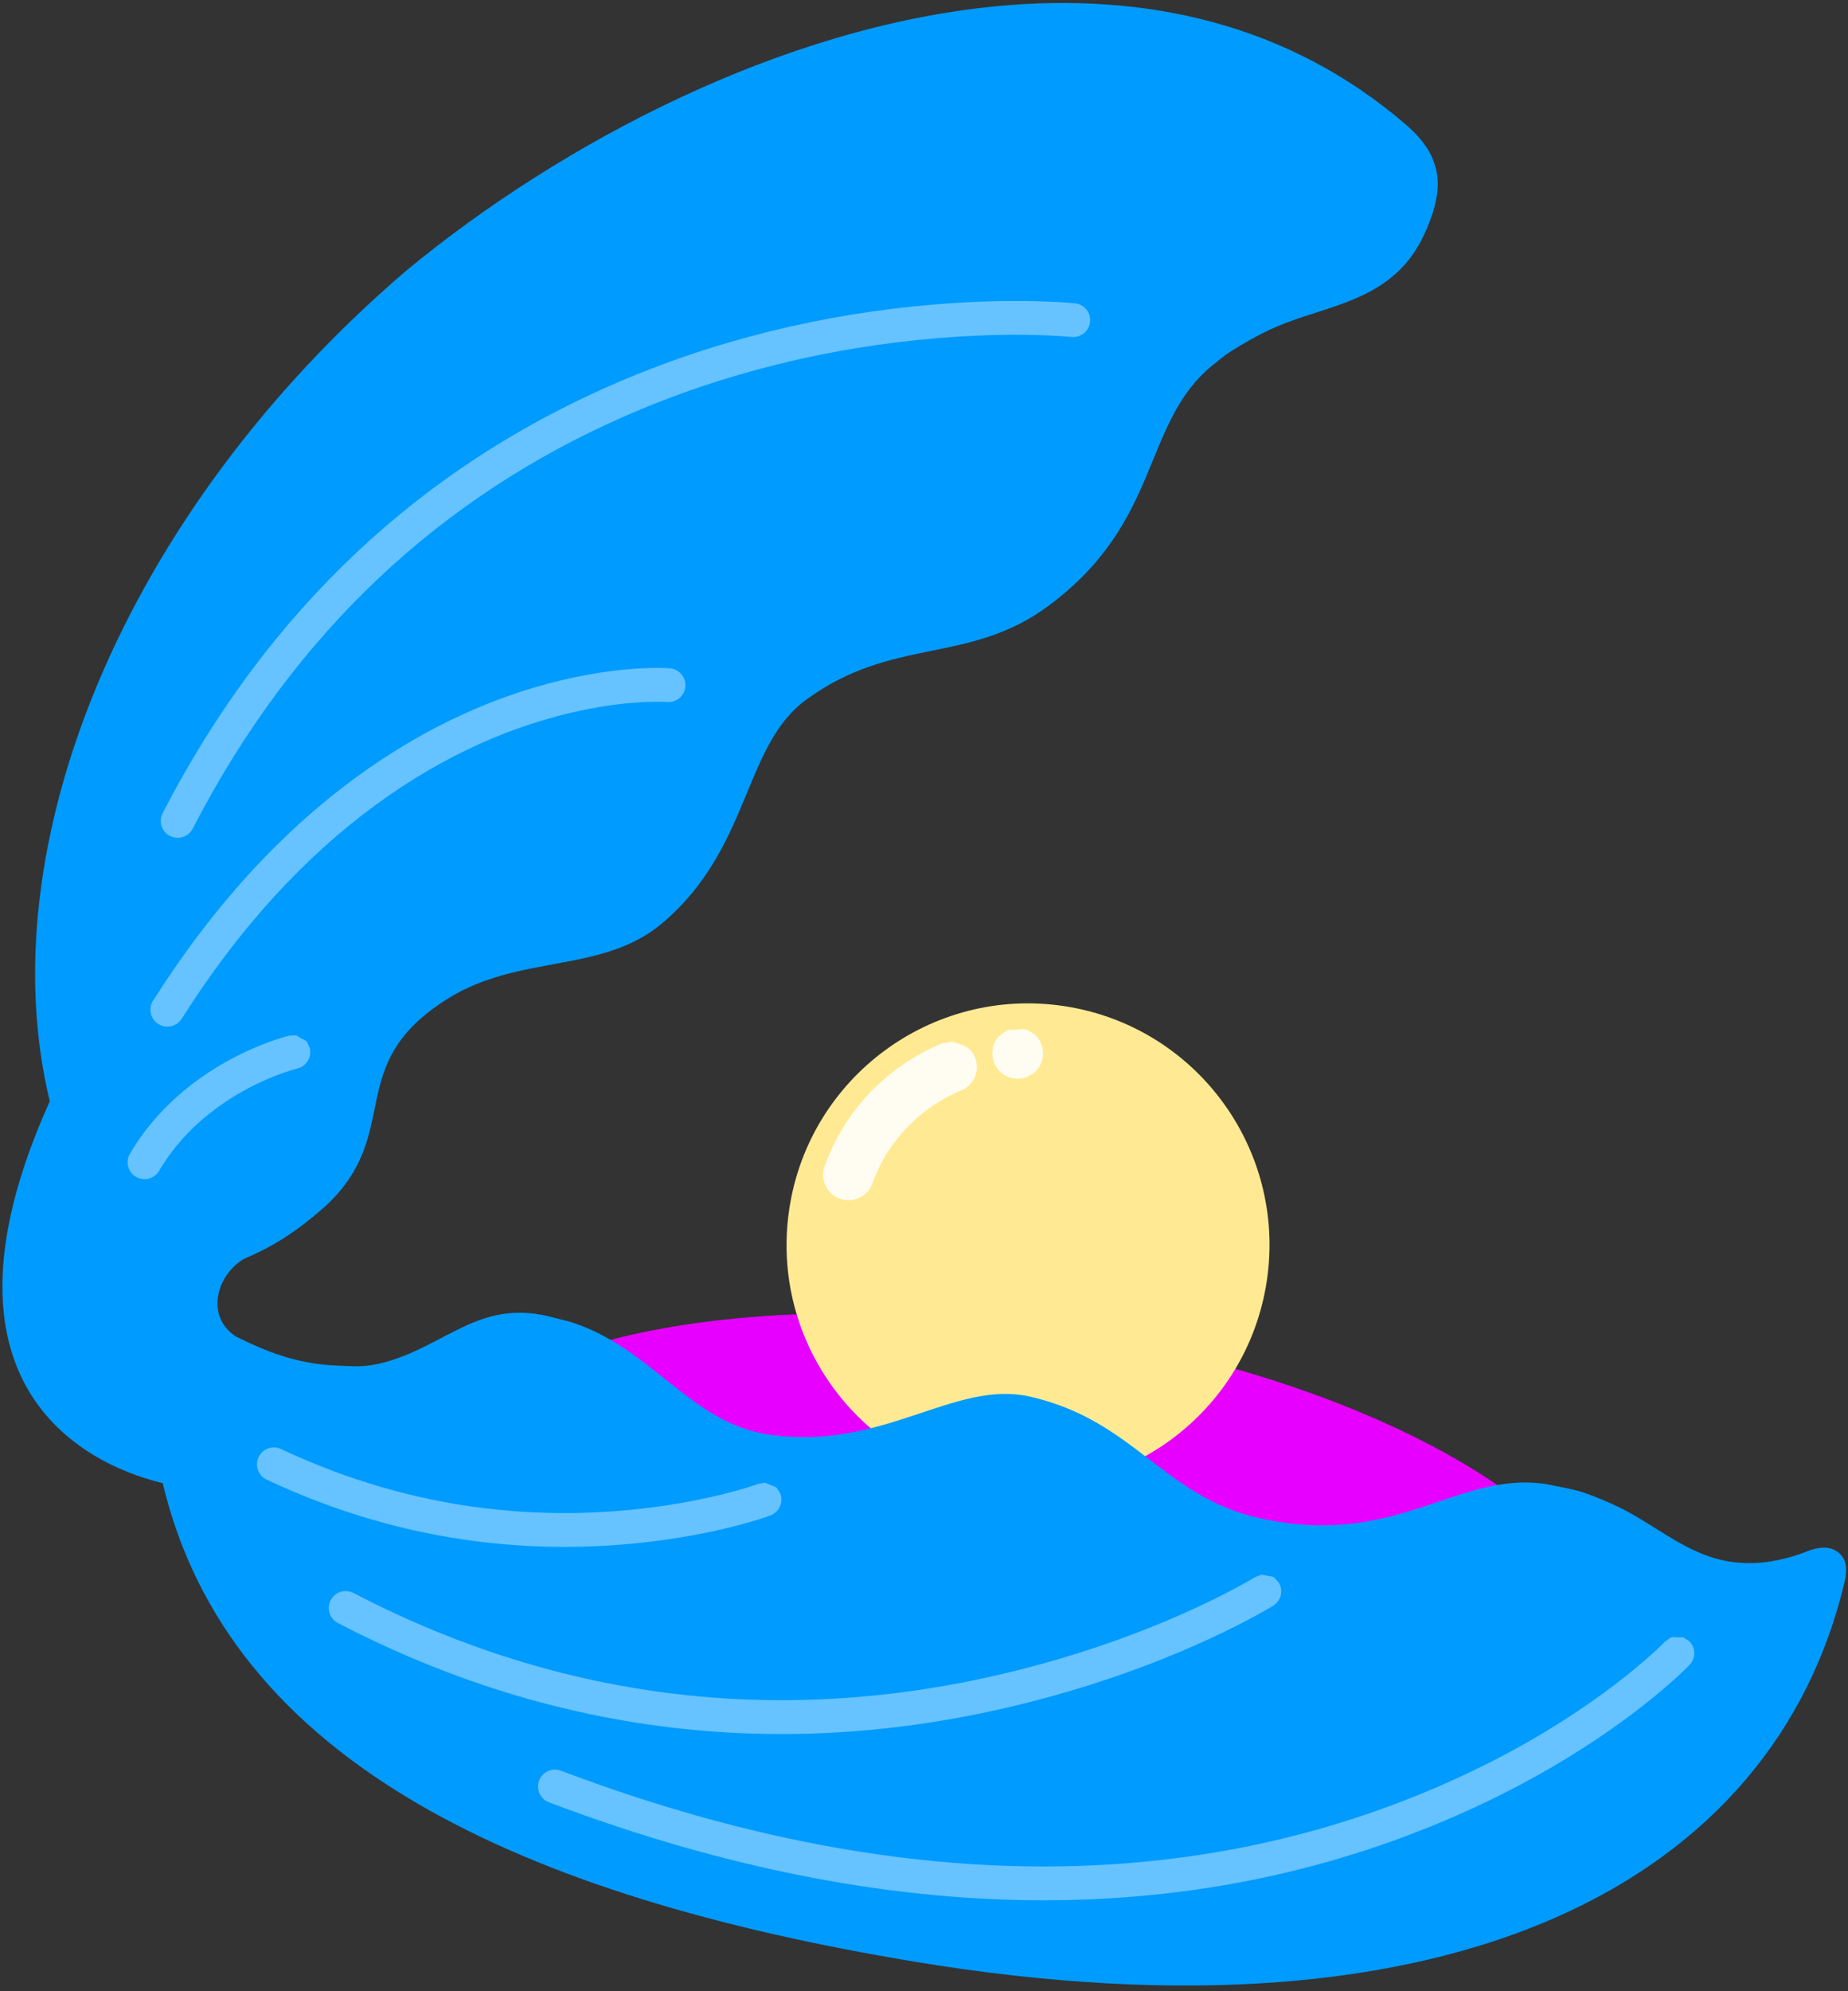 <?xml version="1.0" encoding="UTF-8"?>
<svg width="286px" height="308px" viewBox="0 0 286 308" version="1.1" xmlns="http://www.w3.org/2000/svg" xmlns:xlink="http://www.w3.org/1999/xlink">
    <rect x="0" y="0" width="286" height="308" fill="#333333" stroke="none"/>
    <!-- Generator: Sketch 49.2 (51160) - http://www.bohemiancoding.com/sketch -->
    <title>Layer_1-7</title>
    <desc>Created with Sketch.</desc>
    <defs></defs>
    <g id="Page-1" stroke="none" stroke-width="1" fill="none" fill-rule="evenodd">
        <g id="Layer_1-7" transform="translate(135.894, 158.374) rotate(-29.071) translate(-135.894, -158.374) translate(-115.895, -95.663)" fill-rule="nonzero">
            <g id="g3879" transform="translate(251.783, 254.257) scale(-1, 1) rotate(-37.588) translate(-251.783, -254.257) translate(76.925, 68.788)">
                <g id="g4174">
                    <path d="M141.244,304.115 C89.675,304.115 47.87,287.079 47.87,266.065 C47.87,245.05 89.675,228.014 141.244,228.014 C192.813,228.014 234.618,245.05 234.618,266.065 C234.618,287.079 192.813,304.115 141.244,304.115 Z" id="path3476" fill="#E700FF"></path>
                    <path d="M146.972,253.041 C126.335,253.041 109.605,236.311 109.605,215.674 C109.605,195.037 126.335,178.307 146.972,178.307 C167.61,178.307 184.339,195.037 184.339,215.674 C184.339,236.311 167.61,253.041 146.972,253.041 Z" id="path3478" fill="#FFEA93"></path>
                    <path d="M138.827,30.983 C115.98,31.416 94.359,38.674 77.983,56.461 C76.128,58.477 74.939,60.542 74.522,62.26 C74.107,63.971 73.697,66.226 75.454,70.268 C76.853,73.303 78.632,76.138 81.232,78.285 C87.404,83.382 95.343,83.044 102.573,85.47 C104.784,86.212 106.931,87.148 109.034,88.157 C110.224,88.728 111.297,89.52 112.428,90.201 C123.969,97.998 122.649,113.087 141.353,123.983 C154.744,131.785 165.833,125.951 180.361,134.231 C190.898,140.236 191.404,155.926 206.258,165.962 C216.495,172.879 228.857,168.186 240.824,173.96 C258.116,182.303 249.717,193.508 262.937,203.507 C268.524,207.427 272.299,209.037 276.576,210.324 C281.173,212.34 283.559,218.593 279.165,222.13 C274.906,224.9 270.44,227.331 264.548,228.29 C261.604,228.751 259.89,229.185 256.641,228.667 C247.072,227.143 241.174,220.776 230.88,224.441 L227.74,225.625 C215.536,230.88 210.977,243.295 199.044,246.495 C181.729,251.138 169.548,241.238 158.107,245.261 C142.332,250.808 139.471,263.008 124.803,268.009 C104.315,274.996 93.781,264.112 80.328,267.718 C75.789,269.193 75.187,269.184 70.298,272.064 C65.37,274.967 61.388,279.522 56.126,281.878 C51.126,284.118 46.044,283.883 41.096,282.572 C39.874,282.248 38.022,282.074 36.784,283.147 C35.545,284.222 35.295,285.681 36.129,287.997 C52.194,332.615 104.114,353.316 185.72,330.089 C244.599,313.33 287.683,287.694 293.014,243.37 C301.475,240.329 329.745,226.444 303.699,182.704 C308.7,142.643 282.311,93.689 234.315,61.261 C208.228,44.298 172.218,30.351 138.827,30.983 Z" id="path3474" fill="#009BFF" transform="translate(175.059, 185.335) rotate(15.01) translate(-175.059, -185.335) "></path>
                    <g id="g3488" transform="translate(261.134, 200.233)">
                        <path d="M2.702,2.769 C2.702,2.769 17.104,8.529 22.958,23.037" id="path3484" fill="#009BFF"></path>
                        <path d="M2.651,0.152 L3.673,0.339 C4.492,0.667 5.844,1.31 7.554,2.295 C10.374,3.923 13.192,5.945 15.827,8.396 C19.96,12.24 23.254,16.779 25.385,22.058 C25.926,23.399 25.277,24.924 23.938,25.464 C22.597,26.005 21.072,25.357 20.532,24.016 C18.707,19.495 15.862,15.576 12.263,12.229 C9.936,10.064 7.436,8.269 4.939,6.829 C4.07,6.328 3.267,5.908 2.552,5.568 C2.138,5.371 1.857,5.249 1.73,5.198 C0.388,4.661 -0.264,3.138 0.272,1.797 C1.2,0.378 0.523,1.063 2.651,0.152 Z" id="path3486" fill="#66C3FF"></path>
                    </g>
                    <g id="g3494" transform="translate(211.768, 135.642)">
                        <path d="M3.054,2.639 C3.054,2.639 46.541,5.448 72.324,63.775" id="path3490" fill="#009BFF"></path>
                        <path d="M3.223,0.028 C4.019,0.08 5.418,0.257 7.334,0.633 C10.473,1.252 13.956,2.221 17.697,3.617 C28.329,7.585 38.942,14.167 48.823,23.956 C58.91,33.947 67.667,46.767 74.718,62.717 C75.302,64.039 74.704,65.584 73.382,66.168 C72.061,66.753 70.516,66.155 69.931,64.833 C63.142,49.475 54.757,37.2 45.141,27.674 C35.804,18.425 25.825,12.237 15.866,8.52 C12.4,7.226 9.191,6.333 6.324,5.768 C5.332,5.573 4.459,5.433 3.713,5.339 C3.284,5.285 3.004,5.258 2.885,5.25 C1.443,5.157 0.35,3.913 0.443,2.471 C0.536,1.028 1.78,-0.065 3.223,0.028 Z" id="path3492" fill="#66C3FF"></path>
                    </g>
                    <path d="M161.236,73.163 C161.236,73.163 255.148,77.076 286.837,170.292" id="path3496" fill="#009BFF"></path>
                    <path d="M161.345,70.549 C161.645,70.561 162.193,70.594 162.973,70.657 C164.256,70.761 165.738,70.913 167.403,71.123 C172.138,71.718 177.407,72.653 183.077,74.002 C199.266,77.853 215.456,84.245 230.582,93.778 C257.313,110.625 277.744,135.415 289.314,169.45 C289.78,170.818 289.048,172.305 287.679,172.77 C286.311,173.235 284.825,172.503 284.36,171.135 C273.188,138.275 253.539,114.432 227.792,98.205 C213.189,89.002 197.527,82.818 181.865,79.093 C176.387,77.79 171.304,76.888 166.749,76.315 C165.163,76.115 163.758,75.971 162.552,75.874 C161.84,75.816 161.36,75.787 161.127,75.777 C159.684,75.717 158.562,74.498 158.622,73.054 C158.682,71.61 159.902,70.488 161.345,70.549 Z" id="path3498" fill="#66C3FF"></path>
                    <path d="M103.663,260.743 L104.572,261.246 C104.831,261.467 105.371,261.906 106.182,262.53 C107.553,263.586 109.175,264.766 111.039,266.04 C116.385,269.693 122.582,273.351 129.552,276.766 C163.485,293.394 201.76,298.291 242.243,284.372 C243.609,283.902 245.098,284.629 245.568,285.996 C246.038,287.362 245.311,288.851 243.944,289.321 C202.014,303.737 162.341,298.662 127.249,281.466 C120.044,277.935 113.632,274.15 108.086,270.361 C106.139,269.03 104.436,267.791 102.989,266.676 C102.109,265.999 101.503,265.507 101.179,265.231 C100.079,264.295 99.946,262.643 100.883,261.543 C102.216,260.495 101.355,260.928 103.663,260.743 L103.663,260.743 Z" id="path3500" fill="#66C3FF"></path>
                    <path d="M37.679,260.681 C39.961,261.077 39.143,260.566 40.374,261.732 C40.428,261.808 40.552,261.979 40.749,262.238 C41.088,262.685 41.499,263.207 41.984,263.799 C43.384,265.507 45.085,267.418 47.093,269.481 C52.854,275.402 59.901,281.332 68.27,286.871 C103.123,309.939 148.847,319.246 206.423,306.8 C207.835,306.494 209.228,307.391 209.533,308.804 C209.839,310.216 208.941,311.609 207.529,311.914 C148.546,324.666 101.387,315.066 65.382,291.235 C56.688,285.481 49.356,279.311 43.342,273.131 C41.229,270.959 39.428,268.937 37.936,267.116 C37.027,266.007 36.416,265.2 36.096,264.745 C35.264,263.564 35.547,261.932 36.728,261.1 L37.679,260.681 Z" id="path3502" fill="#66C3FF"></path>
                    <g id="g3508" transform="translate(178.549, 257.904)">
                        <path d="M2.928,2.762 C2.928,2.762 36.273,21.383 78.824,8.615" id="path3504" fill="#009BFF"></path>
                        <path d="M3.214,0.161 L4.204,0.478 C4.317,0.541 4.57,0.675 4.956,0.871 C5.619,1.206 6.406,1.582 7.312,1.989 C9.921,3.161 12.949,4.336 16.355,5.435 C35.051,11.469 56.111,12.698 78.072,6.109 C79.456,5.694 80.915,6.479 81.33,7.863 C81.745,9.247 80.96,10.706 79.576,11.121 C56.503,18.044 34.386,16.753 14.747,10.415 C11.154,9.256 7.948,8.011 5.168,6.763 C3.48,6.005 2.295,5.406 1.653,5.047 C0.391,4.342 -0.061,2.748 0.644,1.487 C1.747,0.199 0.986,0.792 3.214,0.161 Z" id="path3506" fill="#66C3FF"></path>
                    </g>
                    <path d="M152.742,182.774 C154.287,183.137 153.532,182.978 155.006,183.256 L156.143,184.322 C157.4,186.088 156.987,188.539 155.22,189.795 C153.454,191.052 151.003,190.639 149.747,188.872 C148.49,187.106 148.904,184.655 150.67,183.399 C151.454,183.033 151.864,182.732 152.742,182.774 Z M163.301,186.311 C161.559,186.576 160.362,186.598 159.389,188.188 C158.279,190.049 158.887,192.458 160.748,193.569 C166.679,197.109 170.866,203.047 172.207,209.822 C172.627,211.949 174.692,213.332 176.819,212.911 C178.945,212.491 180.328,210.425 179.907,208.299 C178.135,199.341 172.611,191.508 164.771,186.828 L163.301,186.311 Z" id="path3510" fill="#FFFDF2"></path>
                </g>
            </g>
        </g>
    </g>
</svg>